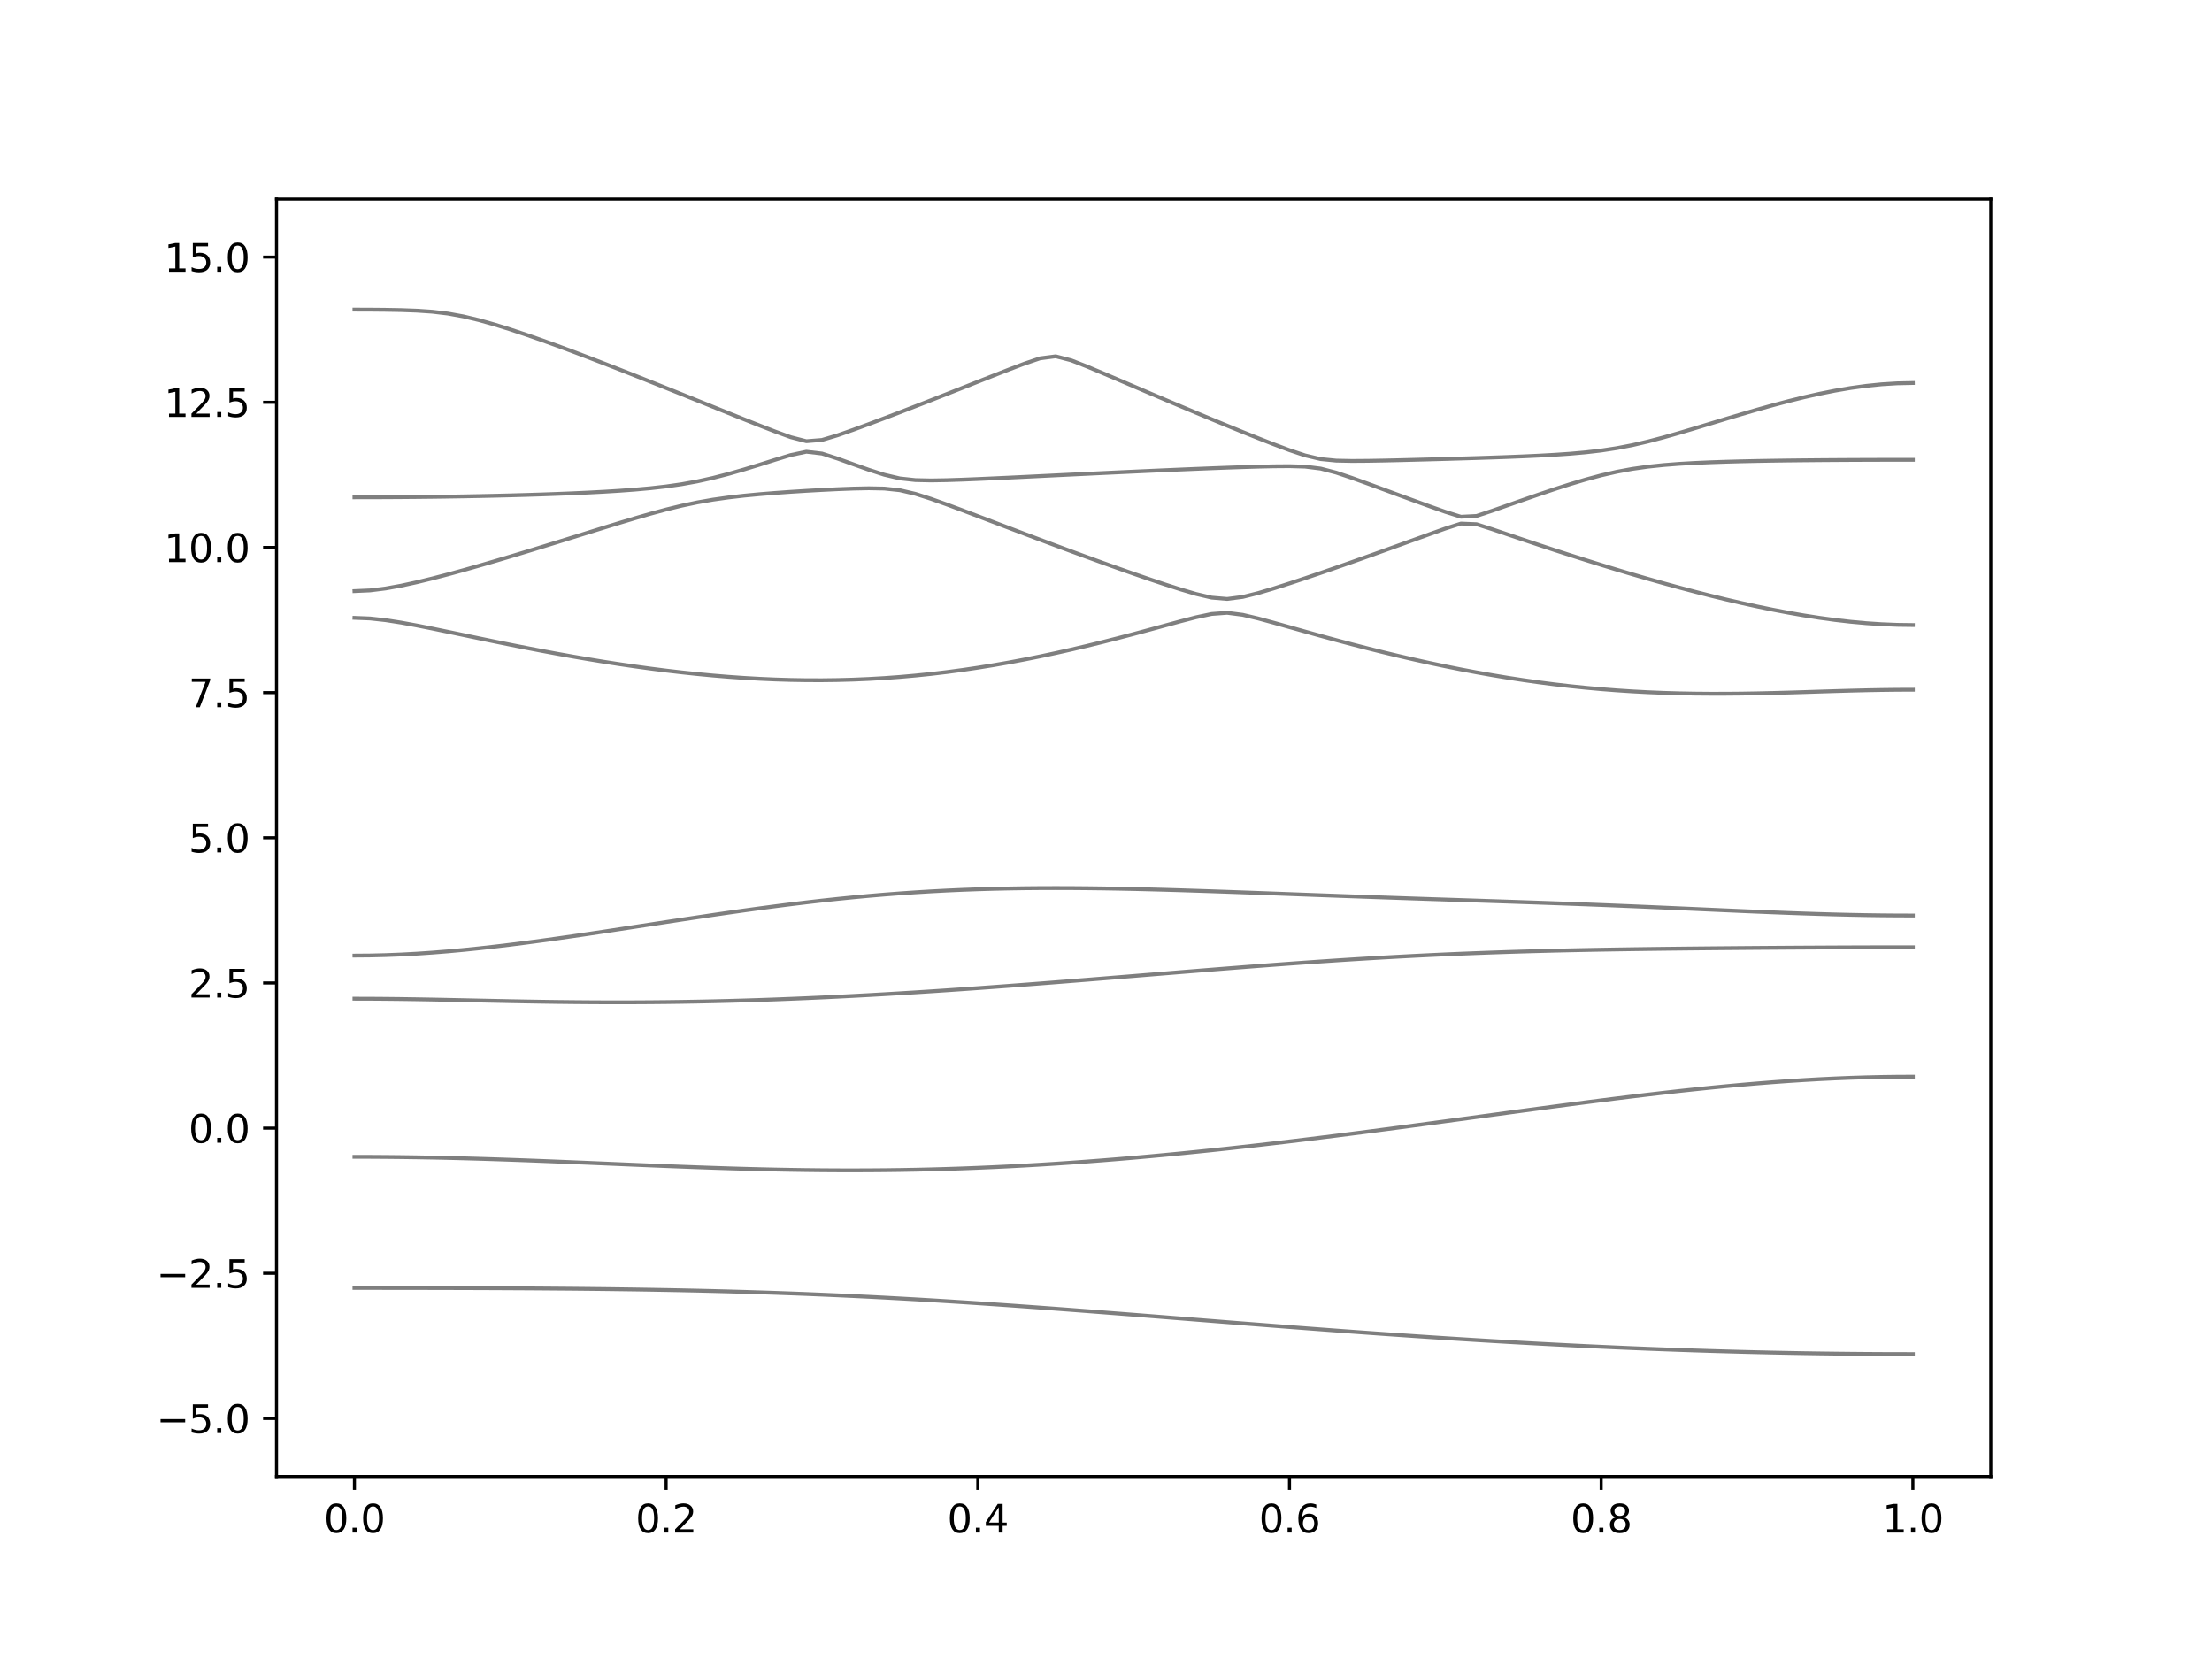 <?xml version="1.0" encoding="utf-8" standalone="no"?>
<!DOCTYPE svg PUBLIC "-//W3C//DTD SVG 1.1//EN"
  "http://www.w3.org/Graphics/SVG/1.1/DTD/svg11.dtd">
<svg xmlns:xlink="http://www.w3.org/1999/xlink" width="576pt" height="432pt" viewBox="0 0 576 432" xmlns="http://www.w3.org/2000/svg" version="1.1">
 <defs>
  <style type="text/css">*{stroke-linejoin: round; stroke-linecap: butt}</style>
 </defs>
 <g id="figure_1">
  <g id="patch_1">
   <path d="M 0 432 
L 576 432 
L 576 0 
L 0 0 
z
" style="fill: #ffffff"/>
  </g>
  <g id="axes_1">
   <g id="patch_2">
    <path d="M 72 384.48 
L 518.4 384.48 
L 518.4 51.84 
L 72 51.84 
z
" style="fill: #ffffff"/>
   </g>
   <g id="matplotlib.axis_1">
    <g id="xtick_1">
     <g id="line2d_1">
      <defs>
       <path id="m106244235e" d="M 0 0 
L 0 3.5 
" style="stroke: #000000; stroke-width: 0.8"/>
      </defs>
      <g>
       <use xlink:href="#m106244235e" x="92.291" y="384.48" style="stroke: #000000; stroke-width: 0.8"/>
      </g>
     </g>
     <g id="text_1">
      <!-- 0.0 -->
      <g transform="translate(84.339 399.078) scale(0.1 -0.1)">
       <defs>
        <path id="DejaVuSans-30" d="M 2034 4250 
Q 1547 4250 1301 3770 
Q 1056 3291 1056 2328 
Q 1056 1369 1301 889 
Q 1547 409 2034 409 
Q 2525 409 2770 889 
Q 3016 1369 3016 2328 
Q 3016 3291 2770 3770 
Q 2525 4250 2034 4250 
z
M 2034 4750 
Q 2819 4750 3233 4129 
Q 3647 3509 3647 2328 
Q 3647 1150 3233 529 
Q 2819 -91 2034 -91 
Q 1250 -91 836 529 
Q 422 1150 422 2328 
Q 422 3509 836 4129 
Q 1250 4750 2034 4750 
z
" transform="scale(0.016)"/>
        <path id="DejaVuSans-2e" d="M 684 794 
L 1344 794 
L 1344 0 
L 684 0 
L 684 794 
z
" transform="scale(0.016)"/>
       </defs>
       <use xlink:href="#DejaVuSans-30"/>
       <use xlink:href="#DejaVuSans-2e" x="63.623"/>
       <use xlink:href="#DejaVuSans-30" x="95.41"/>
      </g>
     </g>
    </g>
    <g id="xtick_2">
     <g id="line2d_2">
      <g>
       <use xlink:href="#m106244235e" x="173.455" y="384.48" style="stroke: #000000; stroke-width: 0.8"/>
      </g>
     </g>
     <g id="text_2">
      <!-- 0.2 -->
      <g transform="translate(165.503 399.078) scale(0.1 -0.1)">
       <defs>
        <path id="DejaVuSans-32" d="M 1228 531 
L 3431 531 
L 3431 0 
L 469 0 
L 469 531 
Q 828 903 1448 1529 
Q 2069 2156 2228 2338 
Q 2531 2678 2651 2914 
Q 2772 3150 2772 3378 
Q 2772 3750 2511 3984 
Q 2250 4219 1831 4219 
Q 1534 4219 1204 4116 
Q 875 4013 500 3803 
L 500 4441 
Q 881 4594 1212 4672 
Q 1544 4750 1819 4750 
Q 2544 4750 2975 4387 
Q 3406 4025 3406 3419 
Q 3406 3131 3298 2873 
Q 3191 2616 2906 2266 
Q 2828 2175 2409 1742 
Q 1991 1309 1228 531 
z
" transform="scale(0.016)"/>
       </defs>
       <use xlink:href="#DejaVuSans-30"/>
       <use xlink:href="#DejaVuSans-2e" x="63.623"/>
       <use xlink:href="#DejaVuSans-32" x="95.41"/>
      </g>
     </g>
    </g>
    <g id="xtick_3">
     <g id="line2d_3">
      <g>
       <use xlink:href="#m106244235e" x="254.618" y="384.48" style="stroke: #000000; stroke-width: 0.8"/>
      </g>
     </g>
     <g id="text_3">
      <!-- 0.4 -->
      <g transform="translate(246.667 399.078) scale(0.1 -0.1)">
       <defs>
        <path id="DejaVuSans-34" d="M 2419 4116 
L 825 1625 
L 2419 1625 
L 2419 4116 
z
M 2253 4666 
L 3047 4666 
L 3047 1625 
L 3713 1625 
L 3713 1100 
L 3047 1100 
L 3047 0 
L 2419 0 
L 2419 1100 
L 313 1100 
L 313 1709 
L 2253 4666 
z
" transform="scale(0.016)"/>
       </defs>
       <use xlink:href="#DejaVuSans-30"/>
       <use xlink:href="#DejaVuSans-2e" x="63.623"/>
       <use xlink:href="#DejaVuSans-34" x="95.41"/>
      </g>
     </g>
    </g>
    <g id="xtick_4">
     <g id="line2d_4">
      <g>
       <use xlink:href="#m106244235e" x="335.782" y="384.48" style="stroke: #000000; stroke-width: 0.8"/>
      </g>
     </g>
     <g id="text_4">
      <!-- 0.6 -->
      <g transform="translate(327.83 399.078) scale(0.1 -0.1)">
       <defs>
        <path id="DejaVuSans-36" d="M 2113 2584 
Q 1688 2584 1439 2293 
Q 1191 2003 1191 1497 
Q 1191 994 1439 701 
Q 1688 409 2113 409 
Q 2538 409 2786 701 
Q 3034 994 3034 1497 
Q 3034 2003 2786 2293 
Q 2538 2584 2113 2584 
z
M 3366 4563 
L 3366 3988 
Q 3128 4100 2886 4159 
Q 2644 4219 2406 4219 
Q 1781 4219 1451 3797 
Q 1122 3375 1075 2522 
Q 1259 2794 1537 2939 
Q 1816 3084 2150 3084 
Q 2853 3084 3261 2657 
Q 3669 2231 3669 1497 
Q 3669 778 3244 343 
Q 2819 -91 2113 -91 
Q 1303 -91 875 529 
Q 447 1150 447 2328 
Q 447 3434 972 4092 
Q 1497 4750 2381 4750 
Q 2619 4750 2861 4703 
Q 3103 4656 3366 4563 
z
" transform="scale(0.016)"/>
       </defs>
       <use xlink:href="#DejaVuSans-30"/>
       <use xlink:href="#DejaVuSans-2e" x="63.623"/>
       <use xlink:href="#DejaVuSans-36" x="95.41"/>
      </g>
     </g>
    </g>
    <g id="xtick_5">
     <g id="line2d_5">
      <g>
       <use xlink:href="#m106244235e" x="416.945" y="384.48" style="stroke: #000000; stroke-width: 0.8"/>
      </g>
     </g>
     <g id="text_5">
      <!-- 0.8 -->
      <g transform="translate(408.994 399.078) scale(0.1 -0.1)">
       <defs>
        <path id="DejaVuSans-38" d="M 2034 2216 
Q 1584 2216 1326 1975 
Q 1069 1734 1069 1313 
Q 1069 891 1326 650 
Q 1584 409 2034 409 
Q 2484 409 2743 651 
Q 3003 894 3003 1313 
Q 3003 1734 2745 1975 
Q 2488 2216 2034 2216 
z
M 1403 2484 
Q 997 2584 770 2862 
Q 544 3141 544 3541 
Q 544 4100 942 4425 
Q 1341 4750 2034 4750 
Q 2731 4750 3128 4425 
Q 3525 4100 3525 3541 
Q 3525 3141 3298 2862 
Q 3072 2584 2669 2484 
Q 3125 2378 3379 2068 
Q 3634 1759 3634 1313 
Q 3634 634 3220 271 
Q 2806 -91 2034 -91 
Q 1263 -91 848 271 
Q 434 634 434 1313 
Q 434 1759 690 2068 
Q 947 2378 1403 2484 
z
M 1172 3481 
Q 1172 3119 1398 2916 
Q 1625 2713 2034 2713 
Q 2441 2713 2670 2916 
Q 2900 3119 2900 3481 
Q 2900 3844 2670 4047 
Q 2441 4250 2034 4250 
Q 1625 4250 1398 4047 
Q 1172 3844 1172 3481 
z
" transform="scale(0.016)"/>
       </defs>
       <use xlink:href="#DejaVuSans-30"/>
       <use xlink:href="#DejaVuSans-2e" x="63.623"/>
       <use xlink:href="#DejaVuSans-38" x="95.41"/>
      </g>
     </g>
    </g>
    <g id="xtick_6">
     <g id="line2d_6">
      <g>
       <use xlink:href="#m106244235e" x="498.109" y="384.48" style="stroke: #000000; stroke-width: 0.8"/>
      </g>
     </g>
     <g id="text_6">
      <!-- 1.0 -->
      <g transform="translate(490.158 399.078) scale(0.1 -0.1)">
       <defs>
        <path id="DejaVuSans-31" d="M 794 531 
L 1825 531 
L 1825 4091 
L 703 3866 
L 703 4441 
L 1819 4666 
L 2450 4666 
L 2450 531 
L 3481 531 
L 3481 0 
L 794 0 
L 794 531 
z
" transform="scale(0.016)"/>
       </defs>
       <use xlink:href="#DejaVuSans-31"/>
       <use xlink:href="#DejaVuSans-2e" x="63.623"/>
       <use xlink:href="#DejaVuSans-30" x="95.41"/>
      </g>
     </g>
    </g>
   </g>
   <g id="matplotlib.axis_2">
    <g id="ytick_1">
     <g id="line2d_7">
      <defs>
       <path id="m217bebcea7" d="M 0 0 
L -3.5 0 
" style="stroke: #000000; stroke-width: 0.8"/>
      </defs>
      <g>
       <use xlink:href="#m217bebcea7" x="72" y="369.36" style="stroke: #000000; stroke-width: 0.8"/>
      </g>
     </g>
     <g id="text_7">
      <!-- −5.0 -->
      <g transform="translate(40.717 373.159) scale(0.1 -0.1)">
       <defs>
        <path id="DejaVuSans-2212" d="M 678 2272 
L 4684 2272 
L 4684 1741 
L 678 1741 
L 678 2272 
z
" transform="scale(0.016)"/>
        <path id="DejaVuSans-35" d="M 691 4666 
L 3169 4666 
L 3169 4134 
L 1269 4134 
L 1269 2991 
Q 1406 3038 1543 3061 
Q 1681 3084 1819 3084 
Q 2600 3084 3056 2656 
Q 3513 2228 3513 1497 
Q 3513 744 3044 326 
Q 2575 -91 1722 -91 
Q 1428 -91 1123 -41 
Q 819 9 494 109 
L 494 744 
Q 775 591 1075 516 
Q 1375 441 1709 441 
Q 2250 441 2565 725 
Q 2881 1009 2881 1497 
Q 2881 1984 2565 2268 
Q 2250 2553 1709 2553 
Q 1456 2553 1204 2497 
Q 953 2441 691 2322 
L 691 4666 
z
" transform="scale(0.016)"/>
       </defs>
       <use xlink:href="#DejaVuSans-2212"/>
       <use xlink:href="#DejaVuSans-35" x="83.789"/>
       <use xlink:href="#DejaVuSans-2e" x="147.412"/>
       <use xlink:href="#DejaVuSans-30" x="179.199"/>
      </g>
     </g>
    </g>
    <g id="ytick_2">
     <g id="line2d_8">
      <g>
       <use xlink:href="#m217bebcea7" x="72" y="331.56" style="stroke: #000000; stroke-width: 0.8"/>
      </g>
     </g>
     <g id="text_8">
      <!-- −2.5 -->
      <g transform="translate(40.717 335.359) scale(0.1 -0.1)">
       <use xlink:href="#DejaVuSans-2212"/>
       <use xlink:href="#DejaVuSans-32" x="83.789"/>
       <use xlink:href="#DejaVuSans-2e" x="147.412"/>
       <use xlink:href="#DejaVuSans-35" x="179.199"/>
      </g>
     </g>
    </g>
    <g id="ytick_3">
     <g id="line2d_9">
      <g>
       <use xlink:href="#m217bebcea7" x="72" y="293.76" style="stroke: #000000; stroke-width: 0.8"/>
      </g>
     </g>
     <g id="text_9">
      <!-- 0.0 -->
      <g transform="translate(49.097 297.559) scale(0.1 -0.1)">
       <use xlink:href="#DejaVuSans-30"/>
       <use xlink:href="#DejaVuSans-2e" x="63.623"/>
       <use xlink:href="#DejaVuSans-30" x="95.41"/>
      </g>
     </g>
    </g>
    <g id="ytick_4">
     <g id="line2d_10">
      <g>
       <use xlink:href="#m217bebcea7" x="72" y="255.96" style="stroke: #000000; stroke-width: 0.8"/>
      </g>
     </g>
     <g id="text_10">
      <!-- 2.5 -->
      <g transform="translate(49.097 259.759) scale(0.1 -0.1)">
       <use xlink:href="#DejaVuSans-32"/>
       <use xlink:href="#DejaVuSans-2e" x="63.623"/>
       <use xlink:href="#DejaVuSans-35" x="95.41"/>
      </g>
     </g>
    </g>
    <g id="ytick_5">
     <g id="line2d_11">
      <g>
       <use xlink:href="#m217bebcea7" x="72" y="218.16" style="stroke: #000000; stroke-width: 0.8"/>
      </g>
     </g>
     <g id="text_11">
      <!-- 5.0 -->
      <g transform="translate(49.097 221.959) scale(0.1 -0.1)">
       <use xlink:href="#DejaVuSans-35"/>
       <use xlink:href="#DejaVuSans-2e" x="63.623"/>
       <use xlink:href="#DejaVuSans-30" x="95.41"/>
      </g>
     </g>
    </g>
    <g id="ytick_6">
     <g id="line2d_12">
      <g>
       <use xlink:href="#m217bebcea7" x="72" y="180.36" style="stroke: #000000; stroke-width: 0.8"/>
      </g>
     </g>
     <g id="text_12">
      <!-- 7.5 -->
      <g transform="translate(49.097 184.159) scale(0.1 -0.1)">
       <defs>
        <path id="DejaVuSans-37" d="M 525 4666 
L 3525 4666 
L 3525 4397 
L 1831 0 
L 1172 0 
L 2766 4134 
L 525 4134 
L 525 4666 
z
" transform="scale(0.016)"/>
       </defs>
       <use xlink:href="#DejaVuSans-37"/>
       <use xlink:href="#DejaVuSans-2e" x="63.623"/>
       <use xlink:href="#DejaVuSans-35" x="95.41"/>
      </g>
     </g>
    </g>
    <g id="ytick_7">
     <g id="line2d_13">
      <g>
       <use xlink:href="#m217bebcea7" x="72" y="142.56" style="stroke: #000000; stroke-width: 0.8"/>
      </g>
     </g>
     <g id="text_13">
      <!-- 10.0 -->
      <g transform="translate(42.734 146.359) scale(0.1 -0.1)">
       <use xlink:href="#DejaVuSans-31"/>
       <use xlink:href="#DejaVuSans-30" x="63.623"/>
       <use xlink:href="#DejaVuSans-2e" x="127.246"/>
       <use xlink:href="#DejaVuSans-30" x="159.033"/>
      </g>
     </g>
    </g>
    <g id="ytick_8">
     <g id="line2d_14">
      <g>
       <use xlink:href="#m217bebcea7" x="72" y="104.76" style="stroke: #000000; stroke-width: 0.8"/>
      </g>
     </g>
     <g id="text_14">
      <!-- 12.5 -->
      <g transform="translate(42.734 108.559) scale(0.1 -0.1)">
       <use xlink:href="#DejaVuSans-31"/>
       <use xlink:href="#DejaVuSans-32" x="63.623"/>
       <use xlink:href="#DejaVuSans-2e" x="127.246"/>
       <use xlink:href="#DejaVuSans-35" x="159.033"/>
      </g>
     </g>
    </g>
    <g id="ytick_9">
     <g id="line2d_15">
      <g>
       <use xlink:href="#m217bebcea7" x="72" y="66.96" style="stroke: #000000; stroke-width: 0.8"/>
      </g>
     </g>
     <g id="text_15">
      <!-- 15.0 -->
      <g transform="translate(42.734 70.759) scale(0.1 -0.1)">
       <use xlink:href="#DejaVuSans-31"/>
       <use xlink:href="#DejaVuSans-35" x="63.623"/>
       <use xlink:href="#DejaVuSans-2e" x="127.246"/>
       <use xlink:href="#DejaVuSans-30" x="159.033"/>
      </g>
     </g>
    </g>
   </g>
   <g id="line2d_16">
    <path d="M 92.291 335.382 
L 96.349 335.382 
L 100.407 335.385 
L 104.465 335.388 
L 108.524 335.394 
L 112.582 335.402 
L 116.64 335.411 
L 120.698 335.422 
L 124.756 335.435 
L 128.815 335.452 
L 132.873 335.472 
L 136.931 335.494 
L 140.989 335.521 
L 145.047 335.552 
L 149.105 335.586 
L 153.164 335.626 
L 157.222 335.671 
L 161.28 335.723 
L 165.338 335.78 
L 169.396 335.845 
L 173.455 335.916 
L 177.513 335.995 
L 181.571 336.082 
L 185.629 336.179 
L 189.687 336.285 
L 193.745 336.4 
L 197.804 336.524 
L 201.862 336.658 
L 205.92 336.804 
L 209.978 336.959 
L 214.036 337.127 
L 218.095 337.304 
L 222.153 337.492 
L 226.211 337.69 
L 230.269 337.898 
L 234.327 338.118 
L 238.385 338.347 
L 242.444 338.586 
L 246.502 338.834 
L 250.56 339.091 
L 254.618 339.357 
L 258.676 339.631 
L 262.735 339.912 
L 266.793 340.2 
L 270.851 340.494 
L 274.909 340.794 
L 278.967 341.098 
L 283.025 341.408 
L 287.084 341.721 
L 291.142 342.037 
L 295.2 342.354 
L 299.258 342.675 
L 303.316 342.997 
L 307.375 343.319 
L 311.433 343.641 
L 315.491 343.964 
L 319.549 344.285 
L 323.607 344.606 
L 327.665 344.923 
L 331.724 345.239 
L 335.782 345.552 
L 339.84 345.862 
L 343.898 346.167 
L 347.956 346.47 
L 352.015 346.768 
L 356.073 347.061 
L 360.131 347.35 
L 364.189 347.631 
L 368.247 347.908 
L 372.305 348.18 
L 376.364 348.445 
L 380.422 348.702 
L 384.48 348.953 
L 388.538 349.197 
L 392.596 349.435 
L 396.655 349.665 
L 400.713 349.887 
L 404.771 350.1 
L 408.829 350.307 
L 412.887 350.505 
L 416.945 350.694 
L 421.004 350.876 
L 425.062 351.05 
L 429.12 351.213 
L 433.178 351.369 
L 437.236 351.515 
L 441.295 351.653 
L 445.353 351.781 
L 449.411 351.899 
L 453.469 352.01 
L 457.527 352.111 
L 461.585 352.202 
L 465.644 352.283 
L 469.702 352.356 
L 473.76 352.418 
L 477.818 352.471 
L 481.876 352.515 
L 485.935 352.55 
L 489.993 352.574 
L 494.051 352.587 
L 498.109 352.592 
" clip-path="url(#p236c155213)" style="fill: none; stroke: #000000; stroke-opacity: 0.5; stroke-linecap: square"/>
   </g>
   <g id="line2d_17">
    <path d="M 92.291 301.229 
L 96.349 301.238 
L 100.407 301.263 
L 104.465 301.305 
L 108.524 301.361 
L 112.582 301.435 
L 116.64 301.521 
L 120.698 301.622 
L 124.756 301.737 
L 128.815 301.864 
L 132.873 302 
L 136.931 302.147 
L 140.989 302.301 
L 145.047 302.463 
L 149.105 302.629 
L 153.164 302.799 
L 157.222 302.971 
L 161.28 303.143 
L 165.338 303.316 
L 169.396 303.484 
L 173.455 303.648 
L 177.513 303.806 
L 181.571 303.957 
L 185.629 304.099 
L 189.687 304.231 
L 193.745 304.35 
L 197.804 304.457 
L 201.862 304.55 
L 205.92 304.627 
L 209.978 304.689 
L 214.036 304.733 
L 218.095 304.758 
L 222.153 304.764 
L 226.211 304.752 
L 230.269 304.72 
L 234.327 304.669 
L 238.385 304.597 
L 242.444 304.503 
L 246.502 304.389 
L 250.56 304.255 
L 254.618 304.099 
L 258.676 303.924 
L 262.735 303.729 
L 266.793 303.512 
L 270.851 303.277 
L 274.909 303.023 
L 278.967 302.749 
L 283.025 302.456 
L 287.084 302.146 
L 291.142 301.819 
L 295.2 301.474 
L 299.258 301.113 
L 303.316 300.736 
L 307.375 300.345 
L 311.433 299.938 
L 315.491 299.518 
L 319.549 299.084 
L 323.607 298.636 
L 327.665 298.177 
L 331.724 297.706 
L 335.782 297.226 
L 339.84 296.733 
L 343.898 296.232 
L 347.956 295.723 
L 352.015 295.204 
L 356.073 294.678 
L 360.131 294.146 
L 364.189 293.609 
L 368.247 293.066 
L 372.305 292.519 
L 376.364 291.97 
L 380.422 291.418 
L 384.48 290.865 
L 388.538 290.311 
L 392.596 289.758 
L 396.655 289.207 
L 400.713 288.66 
L 404.771 288.117 
L 408.829 287.579 
L 412.887 287.05 
L 416.945 286.528 
L 421.004 286.016 
L 425.062 285.515 
L 429.12 285.028 
L 433.178 284.555 
L 437.236 284.098 
L 441.295 283.66 
L 445.353 283.241 
L 449.411 282.845 
L 453.469 282.471 
L 457.527 282.124 
L 461.585 281.802 
L 465.644 281.51 
L 469.702 281.247 
L 473.76 281.015 
L 477.818 280.817 
L 481.876 280.654 
L 485.935 280.525 
L 489.993 280.433 
L 494.051 280.377 
L 498.109 280.359 
" clip-path="url(#p236c155213)" style="fill: none; stroke: #000000; stroke-opacity: 0.5; stroke-linecap: square"/>
   </g>
   <g id="line2d_18">
    <path d="M 92.291 260.059 
L 96.349 260.068 
L 100.407 260.097 
L 104.465 260.142 
L 108.524 260.203 
L 112.582 260.275 
L 116.64 260.357 
L 120.698 260.443 
L 124.756 260.531 
L 128.815 260.617 
L 132.873 260.7 
L 136.931 260.777 
L 140.989 260.845 
L 145.047 260.903 
L 149.105 260.948 
L 153.164 260.981 
L 157.222 261.003 
L 161.28 261.007 
L 165.338 260.998 
L 169.396 260.975 
L 173.455 260.936 
L 177.513 260.882 
L 181.571 260.812 
L 185.629 260.727 
L 189.687 260.628 
L 193.745 260.514 
L 197.804 260.386 
L 201.862 260.243 
L 205.92 260.086 
L 209.978 259.917 
L 214.036 259.735 
L 218.095 259.54 
L 222.153 259.333 
L 226.211 259.116 
L 230.269 258.886 
L 234.327 258.645 
L 238.385 258.396 
L 242.444 258.136 
L 246.502 257.867 
L 250.56 257.588 
L 254.618 257.303 
L 258.676 257.009 
L 262.735 256.71 
L 266.793 256.405 
L 270.851 256.092 
L 274.909 255.776 
L 278.967 255.453 
L 283.025 255.13 
L 287.084 254.802 
L 291.142 254.472 
L 295.2 254.141 
L 299.258 253.808 
L 303.316 253.477 
L 307.375 253.146 
L 311.433 252.818 
L 315.491 252.491 
L 319.549 252.169 
L 323.607 251.852 
L 327.665 251.539 
L 331.724 251.233 
L 335.782 250.934 
L 339.84 250.644 
L 343.898 250.363 
L 347.956 250.09 
L 352.015 249.829 
L 356.073 249.579 
L 360.131 249.34 
L 364.189 249.115 
L 368.247 248.9 
L 372.305 248.701 
L 376.364 248.512 
L 380.422 248.338 
L 384.48 248.176 
L 388.538 248.027 
L 392.596 247.89 
L 396.655 247.765 
L 400.713 247.652 
L 404.771 247.549 
L 408.829 247.455 
L 412.887 247.37 
L 416.945 247.295 
L 421.004 247.227 
L 425.062 247.165 
L 429.12 247.109 
L 433.178 247.057 
L 437.236 247.012 
L 441.295 246.968 
L 445.353 246.929 
L 449.411 246.893 
L 453.469 246.858 
L 457.527 246.826 
L 461.585 246.797 
L 465.644 246.769 
L 469.702 246.744 
L 473.76 246.722 
L 477.818 246.701 
L 481.876 246.684 
L 485.935 246.67 
L 489.993 246.66 
L 494.051 246.654 
L 498.109 246.652 
" clip-path="url(#p236c155213)" style="fill: none; stroke: #000000; stroke-opacity: 0.5; stroke-linecap: square"/>
   </g>
   <g id="line2d_19">
    <path d="M 92.291 248.835 
L 96.349 248.802 
L 100.407 248.705 
L 104.465 248.547 
L 108.524 248.327 
L 112.582 248.052 
L 116.64 247.726 
L 120.698 247.352 
L 124.756 246.936 
L 128.815 246.481 
L 132.873 245.994 
L 136.931 245.476 
L 140.989 244.933 
L 145.047 244.367 
L 149.105 243.785 
L 153.164 243.187 
L 157.222 242.577 
L 161.28 241.96 
L 165.338 241.337 
L 169.396 240.713 
L 173.455 240.089 
L 177.513 239.469 
L 181.571 238.856 
L 185.629 238.251 
L 189.687 237.66 
L 193.745 237.084 
L 197.804 236.525 
L 201.862 235.986 
L 205.92 235.469 
L 209.978 234.978 
L 214.036 234.512 
L 218.095 234.074 
L 222.153 233.667 
L 226.211 233.289 
L 230.269 232.944 
L 234.327 232.633 
L 238.385 232.353 
L 242.444 232.107 
L 246.502 231.893 
L 250.56 231.712 
L 254.618 231.562 
L 258.676 231.443 
L 262.735 231.354 
L 266.793 231.29 
L 270.851 231.255 
L 274.909 231.243 
L 278.967 231.254 
L 283.025 231.287 
L 287.084 231.339 
L 291.142 231.407 
L 295.2 231.49 
L 299.258 231.588 
L 303.316 231.697 
L 307.375 231.816 
L 311.433 231.945 
L 315.491 232.079 
L 319.549 232.22 
L 323.607 232.365 
L 327.665 232.513 
L 331.724 232.663 
L 335.782 232.813 
L 339.84 232.964 
L 343.898 233.114 
L 347.956 233.262 
L 352.015 233.409 
L 356.073 233.552 
L 360.131 233.696 
L 364.189 233.835 
L 368.247 233.972 
L 372.305 234.109 
L 376.364 234.243 
L 380.422 234.376 
L 384.48 234.509 
L 388.538 234.644 
L 392.596 234.778 
L 396.655 234.916 
L 400.713 235.055 
L 404.771 235.199 
L 408.829 235.347 
L 412.887 235.498 
L 416.945 235.655 
L 421.004 235.817 
L 425.062 235.985 
L 429.12 236.156 
L 433.178 236.333 
L 437.236 236.511 
L 441.295 236.691 
L 445.353 236.873 
L 449.411 237.052 
L 453.469 237.231 
L 457.527 237.403 
L 461.585 237.568 
L 465.644 237.725 
L 469.702 237.869 
L 473.76 238 
L 477.818 238.115 
L 481.876 238.212 
L 485.935 238.291 
L 489.993 238.347 
L 494.051 238.381 
L 498.109 238.392 
" clip-path="url(#p236c155213)" style="fill: none; stroke: #000000; stroke-opacity: 0.5; stroke-linecap: square"/>
   </g>
   <g id="line2d_20">
    <path d="M 92.291 160.884 
L 96.349 161.046 
L 100.407 161.487 
L 104.465 162.121 
L 108.524 162.869 
L 112.582 163.678 
L 116.64 164.517 
L 120.698 165.367 
L 124.756 166.215 
L 128.815 167.054 
L 132.873 167.88 
L 136.931 168.684 
L 140.989 169.466 
L 145.047 170.224 
L 149.105 170.952 
L 153.164 171.649 
L 157.222 172.316 
L 161.28 172.947 
L 165.338 173.542 
L 169.396 174.099 
L 173.455 174.616 
L 177.513 175.089 
L 181.571 175.519 
L 185.629 175.903 
L 189.687 176.238 
L 193.745 176.523 
L 197.804 176.755 
L 201.862 176.935 
L 205.92 177.059 
L 209.978 177.126 
L 214.036 177.135 
L 218.095 177.083 
L 222.153 176.972 
L 226.211 176.799 
L 230.269 176.565 
L 234.327 176.269 
L 238.385 175.909 
L 242.444 175.49 
L 246.502 175.009 
L 250.56 174.468 
L 254.618 173.869 
L 258.676 173.211 
L 262.735 172.501 
L 266.793 171.736 
L 270.851 170.919 
L 274.909 170.053 
L 278.967 169.141 
L 283.025 168.185 
L 287.084 167.189 
L 291.142 166.156 
L 295.2 165.092 
L 299.258 164 
L 303.316 162.892 
L 307.375 161.79 
L 311.433 160.737 
L 315.491 159.874 
L 319.549 159.573 
L 323.607 160.095 
L 327.665 161.058 
L 331.724 162.163 
L 335.782 163.305 
L 339.84 164.449 
L 343.898 165.579 
L 347.956 166.685 
L 352.015 167.765 
L 356.073 168.813 
L 360.131 169.827 
L 364.189 170.806 
L 368.247 171.745 
L 372.305 172.644 
L 376.364 173.502 
L 380.422 174.315 
L 384.48 175.083 
L 388.538 175.804 
L 392.596 176.477 
L 396.655 177.102 
L 400.713 177.675 
L 404.771 178.198 
L 408.829 178.67 
L 412.887 179.088 
L 416.945 179.456 
L 421.004 179.772 
L 425.062 180.038 
L 429.12 180.253 
L 433.178 180.42 
L 437.236 180.541 
L 441.295 180.617 
L 445.353 180.652 
L 449.411 180.649 
L 453.469 180.613 
L 457.527 180.544 
L 461.585 180.454 
L 465.644 180.343 
L 469.702 180.221 
L 473.76 180.092 
L 477.818 179.965 
L 481.876 179.849 
L 485.935 179.749 
L 489.993 179.672 
L 494.051 179.624 
L 498.109 179.607 
" clip-path="url(#p236c155213)" style="fill: none; stroke: #000000; stroke-opacity: 0.5; stroke-linecap: square"/>
   </g>
   <g id="line2d_21">
    <path d="M 92.291 153.92 
L 96.349 153.738 
L 100.407 153.236 
L 104.465 152.503 
L 108.524 151.615 
L 112.582 150.625 
L 116.64 149.567 
L 120.698 148.455 
L 124.756 147.305 
L 128.815 146.125 
L 132.873 144.919 
L 136.931 143.694 
L 140.989 142.451 
L 145.047 141.198 
L 149.105 139.937 
L 153.164 138.673 
L 157.222 137.413 
L 161.28 136.167 
L 165.338 134.949 
L 169.396 133.775 
L 173.455 132.676 
L 177.513 131.683 
L 181.571 130.824 
L 185.629 130.112 
L 189.687 129.537 
L 193.745 129.07 
L 197.804 128.684 
L 201.862 128.355 
L 205.92 128.067 
L 209.978 127.81 
L 214.036 127.584 
L 218.095 127.384 
L 222.153 127.228 
L 226.211 127.144 
L 230.269 127.219 
L 234.327 127.65 
L 238.385 128.598 
L 242.444 129.897 
L 246.502 131.347 
L 250.56 132.857 
L 254.618 134.392 
L 258.676 135.934 
L 262.735 137.477 
L 266.793 139.014 
L 270.851 140.543 
L 274.909 142.06 
L 278.967 143.564 
L 283.025 145.053 
L 287.084 146.524 
L 291.142 147.976 
L 295.2 149.402 
L 299.258 150.8 
L 303.316 152.16 
L 307.375 153.463 
L 311.433 154.661 
L 315.491 155.619 
L 319.549 155.965 
L 323.607 155.438 
L 327.665 154.419 
L 331.724 153.211 
L 335.782 151.915 
L 339.84 150.569 
L 343.898 149.19 
L 347.956 147.787 
L 352.015 146.363 
L 356.073 144.923 
L 360.131 143.472 
L 364.189 142.01 
L 368.247 140.545 
L 372.305 139.079 
L 376.364 137.635 
L 380.422 136.334 
L 384.48 136.5 
L 388.538 137.797 
L 392.596 139.169 
L 396.655 140.538 
L 400.713 141.893 
L 404.771 143.23 
L 408.829 144.544 
L 412.887 145.833 
L 416.945 147.099 
L 421.004 148.337 
L 425.062 149.547 
L 429.12 150.726 
L 433.178 151.872 
L 437.236 152.985 
L 441.295 154.059 
L 445.353 155.094 
L 449.411 156.085 
L 453.469 157.03 
L 457.527 157.922 
L 461.585 158.76 
L 465.644 159.535 
L 469.702 160.244 
L 473.76 160.878 
L 477.818 161.433 
L 481.876 161.898 
L 485.935 162.27 
L 489.993 162.541 
L 494.051 162.706 
L 498.109 162.76 
" clip-path="url(#p236c155213)" style="fill: none; stroke: #000000; stroke-opacity: 0.5; stroke-linecap: square"/>
   </g>
   <g id="line2d_22">
    <path d="M 92.291 129.499 
L 96.349 129.495 
L 100.407 129.48 
L 104.465 129.455 
L 108.524 129.421 
L 112.582 129.377 
L 116.64 129.322 
L 120.698 129.257 
L 124.756 129.18 
L 128.815 129.093 
L 132.873 128.993 
L 136.931 128.881 
L 140.989 128.754 
L 145.047 128.61 
L 149.105 128.447 
L 153.164 128.261 
L 157.222 128.048 
L 161.28 127.797 
L 165.338 127.497 
L 169.396 127.132 
L 173.455 126.672 
L 177.513 126.088 
L 181.571 125.353 
L 185.629 124.457 
L 189.687 123.411 
L 193.745 122.248 
L 197.804 121.005 
L 201.862 119.723 
L 205.92 118.484 
L 209.978 117.627 
L 214.036 118.102 
L 218.095 119.416 
L 222.153 120.878 
L 226.211 122.32 
L 230.269 123.624 
L 234.327 124.579 
L 238.385 125.019 
L 242.444 125.105 
L 246.502 125.037 
L 250.56 124.904 
L 254.618 124.738 
L 258.676 124.557 
L 262.735 124.368 
L 266.793 124.173 
L 270.851 123.974 
L 274.909 123.776 
L 278.967 123.578 
L 283.025 123.382 
L 287.084 123.187 
L 291.142 122.995 
L 295.2 122.806 
L 299.258 122.621 
L 303.316 122.44 
L 307.375 122.264 
L 311.433 122.095 
L 315.491 121.933 
L 319.549 121.781 
L 323.607 121.64 
L 327.665 121.517 
L 331.724 121.425 
L 335.782 121.394 
L 339.84 121.513 
L 343.898 122.019 
L 347.956 123.076 
L 352.015 124.439 
L 356.073 125.902 
L 360.131 127.395 
L 364.189 128.892 
L 368.247 130.379 
L 372.305 131.851 
L 376.364 133.284 
L 380.422 134.562 
L 384.48 134.356 
L 388.538 133.009 
L 392.596 131.581 
L 396.655 130.156 
L 400.713 128.752 
L 404.771 127.389 
L 408.829 126.085 
L 412.887 124.871 
L 416.945 123.781 
L 421.004 122.848 
L 425.062 122.098 
L 429.12 121.525 
L 433.178 121.099 
L 437.236 120.784 
L 441.295 120.55 
L 445.353 120.371 
L 449.411 120.234 
L 453.469 120.125 
L 457.527 120.037 
L 461.585 119.968 
L 465.644 119.91 
L 469.702 119.865 
L 473.76 119.827 
L 477.818 119.797 
L 481.876 119.774 
L 485.935 119.756 
L 489.993 119.744 
L 494.051 119.738 
L 498.109 119.735 
" clip-path="url(#p236c155213)" style="fill: none; stroke: #000000; stroke-opacity: 0.5; stroke-linecap: square"/>
   </g>
   <g id="line2d_23">
    <path d="M 92.291 80.622 
L 96.349 80.633 
L 100.407 80.671 
L 104.465 80.746 
L 108.524 80.895 
L 112.582 81.17 
L 116.64 81.654 
L 120.698 82.394 
L 124.756 83.367 
L 128.815 84.513 
L 132.873 85.778 
L 136.931 87.129 
L 140.989 88.545 
L 145.047 90.01 
L 149.105 91.516 
L 153.164 93.053 
L 157.222 94.613 
L 161.28 96.195 
L 165.338 97.793 
L 169.396 99.404 
L 173.455 101.025 
L 177.513 102.654 
L 181.571 104.287 
L 185.629 105.921 
L 189.687 107.556 
L 193.745 109.183 
L 197.804 110.794 
L 201.862 112.37 
L 205.92 113.847 
L 209.978 114.895 
L 214.036 114.567 
L 218.095 113.351 
L 222.153 111.93 
L 226.211 110.439 
L 230.269 108.912 
L 234.327 107.361 
L 238.385 105.791 
L 242.444 104.21 
L 246.502 102.616 
L 250.56 101.015 
L 254.618 99.409 
L 258.676 97.806 
L 262.735 96.217 
L 266.793 94.672 
L 270.851 93.301 
L 274.909 92.779 
L 278.967 93.834 
L 283.025 95.426 
L 287.084 97.127 
L 291.142 98.857 
L 295.2 100.591 
L 299.258 102.324 
L 303.316 104.049 
L 307.375 105.765 
L 311.433 107.47 
L 315.491 109.16 
L 319.549 110.834 
L 323.607 112.488 
L 327.665 114.116 
L 331.724 115.705 
L 335.782 117.225 
L 339.84 118.586 
L 343.898 119.547 
L 347.956 119.948 
L 352.015 120.031 
L 356.073 120.002 
L 360.131 119.931 
L 364.189 119.839 
L 368.247 119.736 
L 372.305 119.629 
L 376.364 119.516 
L 380.422 119.398 
L 384.48 119.275 
L 388.538 119.142 
L 392.596 118.999 
L 396.655 118.837 
L 400.713 118.649 
L 404.771 118.425 
L 408.829 118.147 
L 412.887 117.787 
L 416.945 117.316 
L 421.004 116.697 
L 425.062 115.913 
L 429.12 114.969 
L 433.178 113.9 
L 437.236 112.743 
L 441.295 111.535 
L 445.353 110.306 
L 449.411 109.075 
L 453.469 107.861 
L 457.527 106.679 
L 461.585 105.542 
L 465.644 104.464 
L 469.702 103.458 
L 473.76 102.542 
L 477.818 101.728 
L 481.876 101.034 
L 485.935 100.473 
L 489.993 100.062 
L 494.051 99.81 
L 498.109 99.725 
" clip-path="url(#p236c155213)" style="fill: none; stroke: #000000; stroke-opacity: 0.5; stroke-linecap: square"/>
   </g>
   <g id="patch_3">
    <path d="M 72 384.48 
L 72 51.84 
" style="fill: none; stroke: #000000; stroke-width: 0.8; stroke-linejoin: miter; stroke-linecap: square"/>
   </g>
   <g id="patch_4">
    <path d="M 518.4 384.48 
L 518.4 51.84 
" style="fill: none; stroke: #000000; stroke-width: 0.8; stroke-linejoin: miter; stroke-linecap: square"/>
   </g>
   <g id="patch_5">
    <path d="M 72 384.48 
L 518.4 384.48 
" style="fill: none; stroke: #000000; stroke-width: 0.8; stroke-linejoin: miter; stroke-linecap: square"/>
   </g>
   <g id="patch_6">
    <path d="M 72 51.84 
L 518.4 51.84 
" style="fill: none; stroke: #000000; stroke-width: 0.8; stroke-linejoin: miter; stroke-linecap: square"/>
   </g>
  </g>
 </g>
 <defs>
  <clipPath id="p236c155213">
   <rect x="72" y="51.84" width="446.4" height="332.64"/>
  </clipPath>
 </defs>
</svg>
